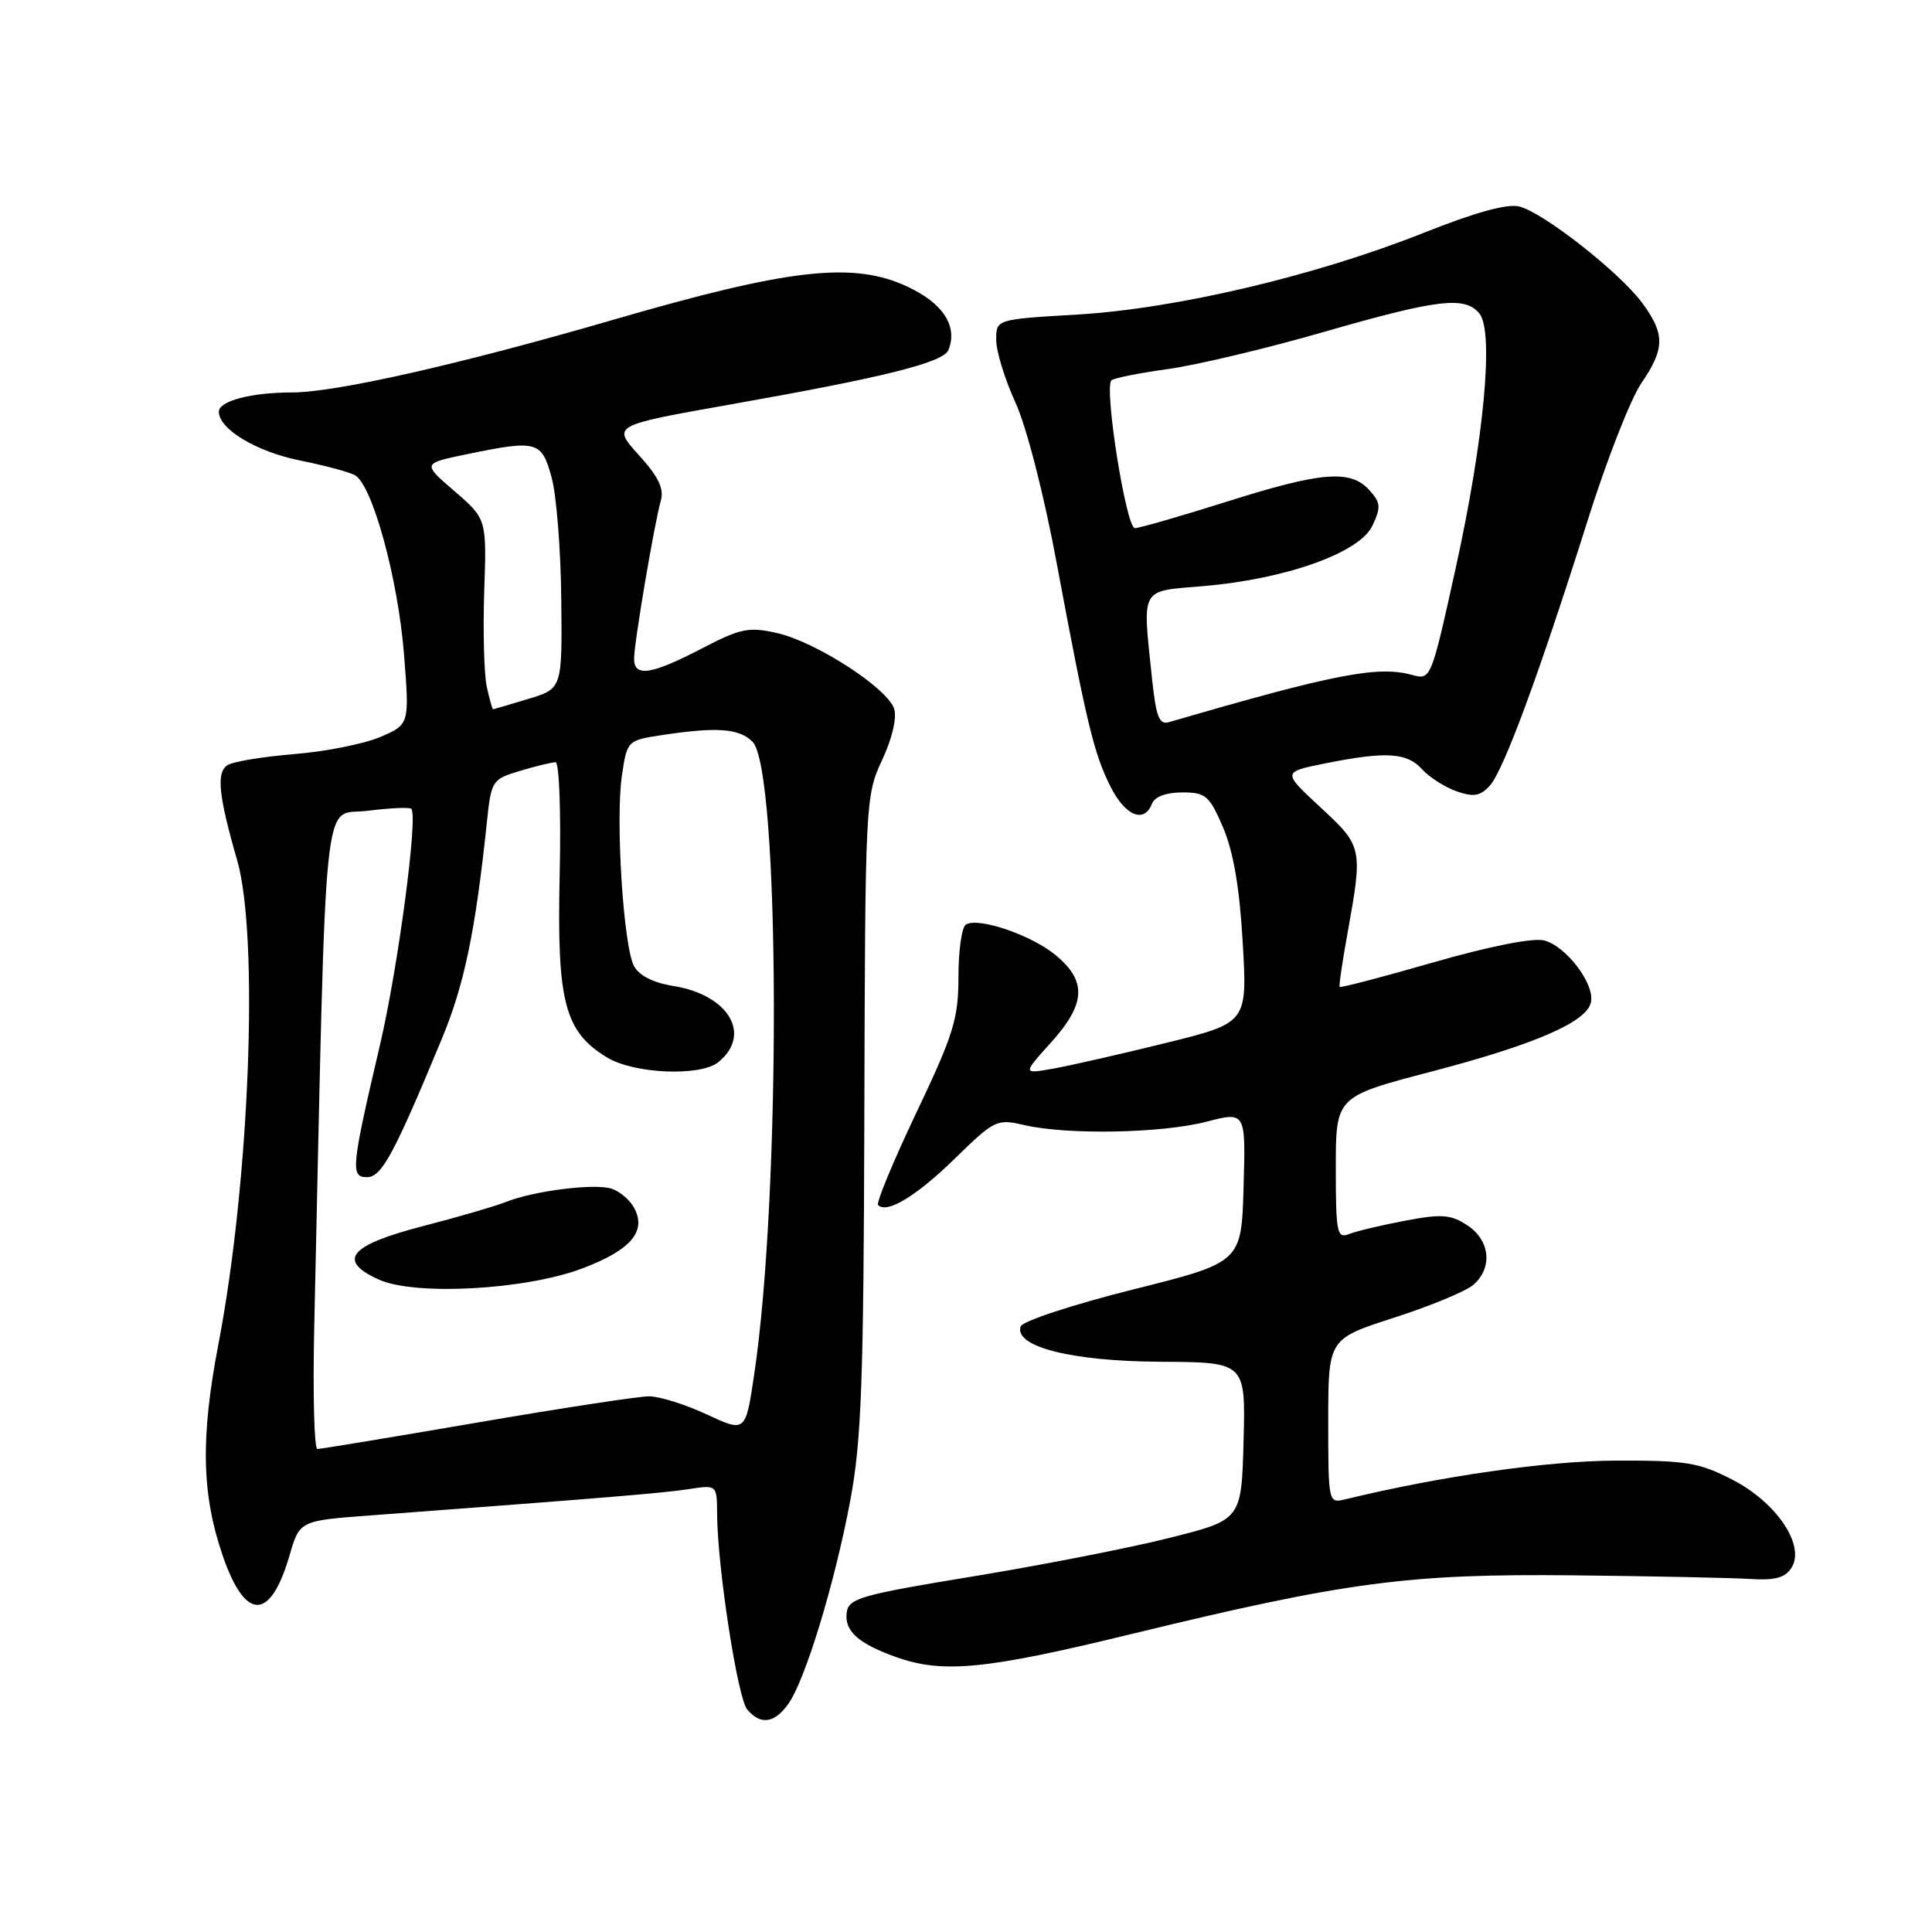 <?xml version="1.0" encoding="UTF-8" standalone="no"?>
<!DOCTYPE svg PUBLIC "-//W3C//DTD SVG 1.1//EN" "http://www.w3.org/Graphics/SVG/1.1/DTD/svg11.dtd" >
<svg xmlns="http://www.w3.org/2000/svg" xmlns:xlink="http://www.w3.org/1999/xlink" version="1.1" viewBox="0 0 256 256">
 <g >
 <path fill="currentColor"
d=" M 104.47 225.75 C 106.72 222.56 110.60 209.82 112.66 198.85 C 114.15 190.94 114.44 183.05 114.53 147.50 C 114.64 106.22 114.68 105.42 116.88 100.72 C 118.21 97.88 118.86 95.13 118.48 93.93 C 117.61 91.18 108.11 85.04 102.95 83.88 C 99.20 83.03 98.11 83.26 92.91 85.97 C 86.26 89.43 83.99 89.75 84.02 87.25 C 84.04 85.07 86.72 69.26 87.56 66.35 C 88.02 64.77 87.25 63.17 84.64 60.29 C 81.10 56.37 81.10 56.37 96.80 53.59 C 117.24 49.98 125.05 48.03 125.69 46.35 C 126.91 43.19 124.97 40.21 120.28 38.00 C 113.09 34.62 104.70 35.56 81.30 42.36 C 61.02 48.26 44.48 52.00 38.72 52.00 C 33.29 52.00 29.00 53.13 29.00 54.55 C 29.00 56.87 33.98 59.86 39.81 61.03 C 42.94 61.66 46.17 62.52 46.99 62.94 C 49.31 64.13 52.74 76.61 53.54 86.77 C 54.26 95.99 54.26 95.99 50.38 97.66 C 48.25 98.57 43.12 99.59 39.00 99.92 C 34.88 100.26 30.89 100.91 30.15 101.38 C 28.64 102.34 28.95 105.41 31.42 113.97 C 34.33 124.03 33.08 156.51 28.96 178.00 C 26.55 190.55 26.71 198.00 29.53 206.19 C 32.51 214.83 35.83 214.81 38.36 206.12 C 39.70 201.50 39.70 201.50 49.10 200.80 C 79.97 198.49 87.88 197.84 91.25 197.32 C 95.00 196.74 95.00 196.74 95.02 200.62 C 95.06 207.62 97.73 224.97 99.00 226.50 C 100.76 228.62 102.63 228.36 104.47 225.75 Z  M 149.74 216.56 C 178.37 209.60 186.56 208.51 208.50 208.74 C 218.95 208.85 229.47 209.07 231.88 209.22 C 235.18 209.43 236.54 209.07 237.38 207.74 C 239.26 204.79 235.40 199.06 229.52 196.05 C 225.10 193.78 223.38 193.50 214.02 193.54 C 204.96 193.58 190.84 195.61 178.25 198.67 C 176.02 199.21 176.00 199.12 176.00 188.31 C 176.00 177.41 176.00 177.41 184.75 174.59 C 189.56 173.04 194.29 171.08 195.25 170.23 C 197.82 167.97 197.44 164.33 194.43 162.36 C 192.23 160.92 191.03 160.83 186.18 161.75 C 183.05 162.34 179.71 163.14 178.75 163.52 C 177.16 164.15 177.00 163.36 177.00 154.76 C 177.00 145.31 177.00 145.31 189.56 142.02 C 203.48 138.38 210.34 135.39 210.82 132.76 C 211.28 130.29 207.48 125.34 204.59 124.61 C 203.12 124.24 197.30 125.40 189.93 127.52 C 183.21 129.46 177.62 130.92 177.51 130.77 C 177.40 130.62 177.88 127.35 178.58 123.50 C 180.59 112.35 180.54 112.12 174.95 106.96 C 169.91 102.29 169.91 102.29 175.62 101.15 C 183.64 99.54 186.43 99.71 188.44 101.94 C 189.41 103.00 191.46 104.31 193.02 104.86 C 195.27 105.64 196.15 105.49 197.41 104.10 C 199.24 102.08 203.91 89.41 210.36 69.00 C 212.87 61.02 216.07 52.84 217.47 50.80 C 220.62 46.21 220.64 44.26 217.60 40.14 C 214.60 36.08 204.52 28.17 201.31 27.36 C 199.72 26.96 195.43 28.15 188.65 30.85 C 174.36 36.54 155.84 40.91 142.75 41.68 C 132.00 42.31 132.00 42.31 132.00 45.03 C 132.00 46.53 133.14 50.26 134.54 53.31 C 136.02 56.54 138.32 65.48 140.03 74.68 C 143.99 95.88 144.94 99.84 147.16 104.25 C 149.10 108.11 151.62 109.15 152.64 106.50 C 153.00 105.57 154.52 105.00 156.64 105.00 C 159.77 105.00 160.25 105.41 162.07 109.66 C 163.43 112.85 164.26 117.67 164.67 124.93 C 165.28 135.54 165.28 135.54 154.39 138.22 C 148.40 139.70 141.70 141.22 139.50 141.61 C 135.50 142.31 135.50 142.31 139.25 138.15 C 143.86 133.04 144.04 130.05 139.95 126.62 C 136.75 123.92 129.64 121.49 127.98 122.51 C 127.44 122.85 127.00 125.95 127.00 129.41 C 127.00 134.98 126.36 137.06 121.42 147.44 C 118.35 153.90 116.07 159.40 116.35 159.68 C 117.52 160.86 121.43 158.49 126.52 153.52 C 131.78 148.38 132.10 148.23 135.73 149.08 C 141.42 150.40 153.91 150.17 159.82 148.64 C 165.07 147.28 165.07 147.28 164.78 157.27 C 164.50 167.27 164.50 167.27 150.07 170.88 C 142.14 172.87 135.46 175.07 135.24 175.76 C 134.36 178.45 142.01 180.38 153.78 180.44 C 165.05 180.50 165.05 180.50 164.78 190.94 C 164.50 201.38 164.50 201.38 155.00 203.77 C 149.78 205.09 138.07 207.38 129.00 208.87 C 114.17 211.30 112.47 211.78 112.20 213.62 C 111.84 216.09 113.69 217.77 118.74 219.57 C 124.92 221.77 130.57 221.23 149.74 216.56 Z  M 41.64 175.75 C 43.28 102.07 42.65 108.19 48.66 107.44 C 51.65 107.06 54.28 106.94 54.50 107.17 C 55.42 108.09 52.75 128.21 50.34 138.50 C 46.54 154.74 46.41 156.00 48.64 155.98 C 50.58 155.95 52.18 152.99 58.53 137.69 C 61.53 130.48 63.01 123.33 64.52 108.89 C 65.09 103.43 65.21 103.25 68.92 102.14 C 71.02 101.51 73.13 101.00 73.62 101.00 C 74.10 101.00 74.35 107.68 74.16 115.91 C 73.78 132.75 74.79 136.68 80.42 140.11 C 83.99 142.29 92.78 142.67 95.17 140.75 C 99.68 137.11 96.58 131.83 89.24 130.65 C 86.58 130.23 84.68 129.27 84.01 128.01 C 82.60 125.39 81.54 108.55 82.41 102.73 C 83.10 98.12 83.12 98.10 87.80 97.39 C 95.01 96.30 97.95 96.52 99.71 98.28 C 103.37 101.94 103.52 158.27 99.93 182.15 C 98.79 189.81 98.79 189.81 93.64 187.41 C 90.81 186.10 87.38 185.02 86.00 185.02 C 84.62 185.02 74.35 186.59 63.17 188.51 C 51.98 190.43 42.48 192.00 42.06 192.00 C 41.63 192.00 41.44 184.69 41.64 175.75 Z  M 77.25 168.04 C 83.59 165.63 85.69 163.16 84.04 160.07 C 83.47 159.00 82.11 157.85 81.01 157.50 C 78.73 156.78 70.68 157.80 67.00 159.28 C 65.62 159.83 60.67 161.27 56.00 162.48 C 46.29 164.99 44.62 167.02 50.17 169.54 C 54.99 171.73 69.71 170.92 77.25 168.04 Z  M 64.50 91.00 C 64.14 89.35 63.99 83.67 64.16 78.38 C 64.49 68.76 64.49 68.76 60.22 65.08 C 55.96 61.41 55.96 61.41 61.79 60.20 C 71.19 58.26 71.76 58.42 73.09 63.25 C 73.73 65.59 74.31 72.84 74.37 79.38 C 74.50 91.25 74.50 91.25 70.00 92.61 C 67.53 93.36 65.42 93.98 65.33 93.98 C 65.24 93.99 64.86 92.65 64.50 91.00 Z  M 152.65 89.93 C 151.37 77.64 150.96 78.38 159.47 77.66 C 170.35 76.74 180.15 73.25 181.84 69.68 C 183.01 67.21 182.96 66.61 181.43 64.93 C 178.95 62.19 175.10 62.50 162.50 66.49 C 156.45 68.40 151.00 69.97 150.38 69.98 C 149.22 70.00 146.27 51.40 147.27 50.40 C 147.56 50.10 150.94 49.43 154.78 48.90 C 158.62 48.36 167.94 46.15 175.50 43.96 C 190.50 39.64 194.10 39.21 196.02 41.53 C 197.98 43.89 196.65 58.23 192.88 75.31 C 189.61 90.12 189.61 90.12 187.06 89.42 C 182.56 88.19 176.75 89.32 154.90 95.69 C 153.60 96.07 153.18 94.99 152.65 89.93 Z "/>
</g>
</svg>